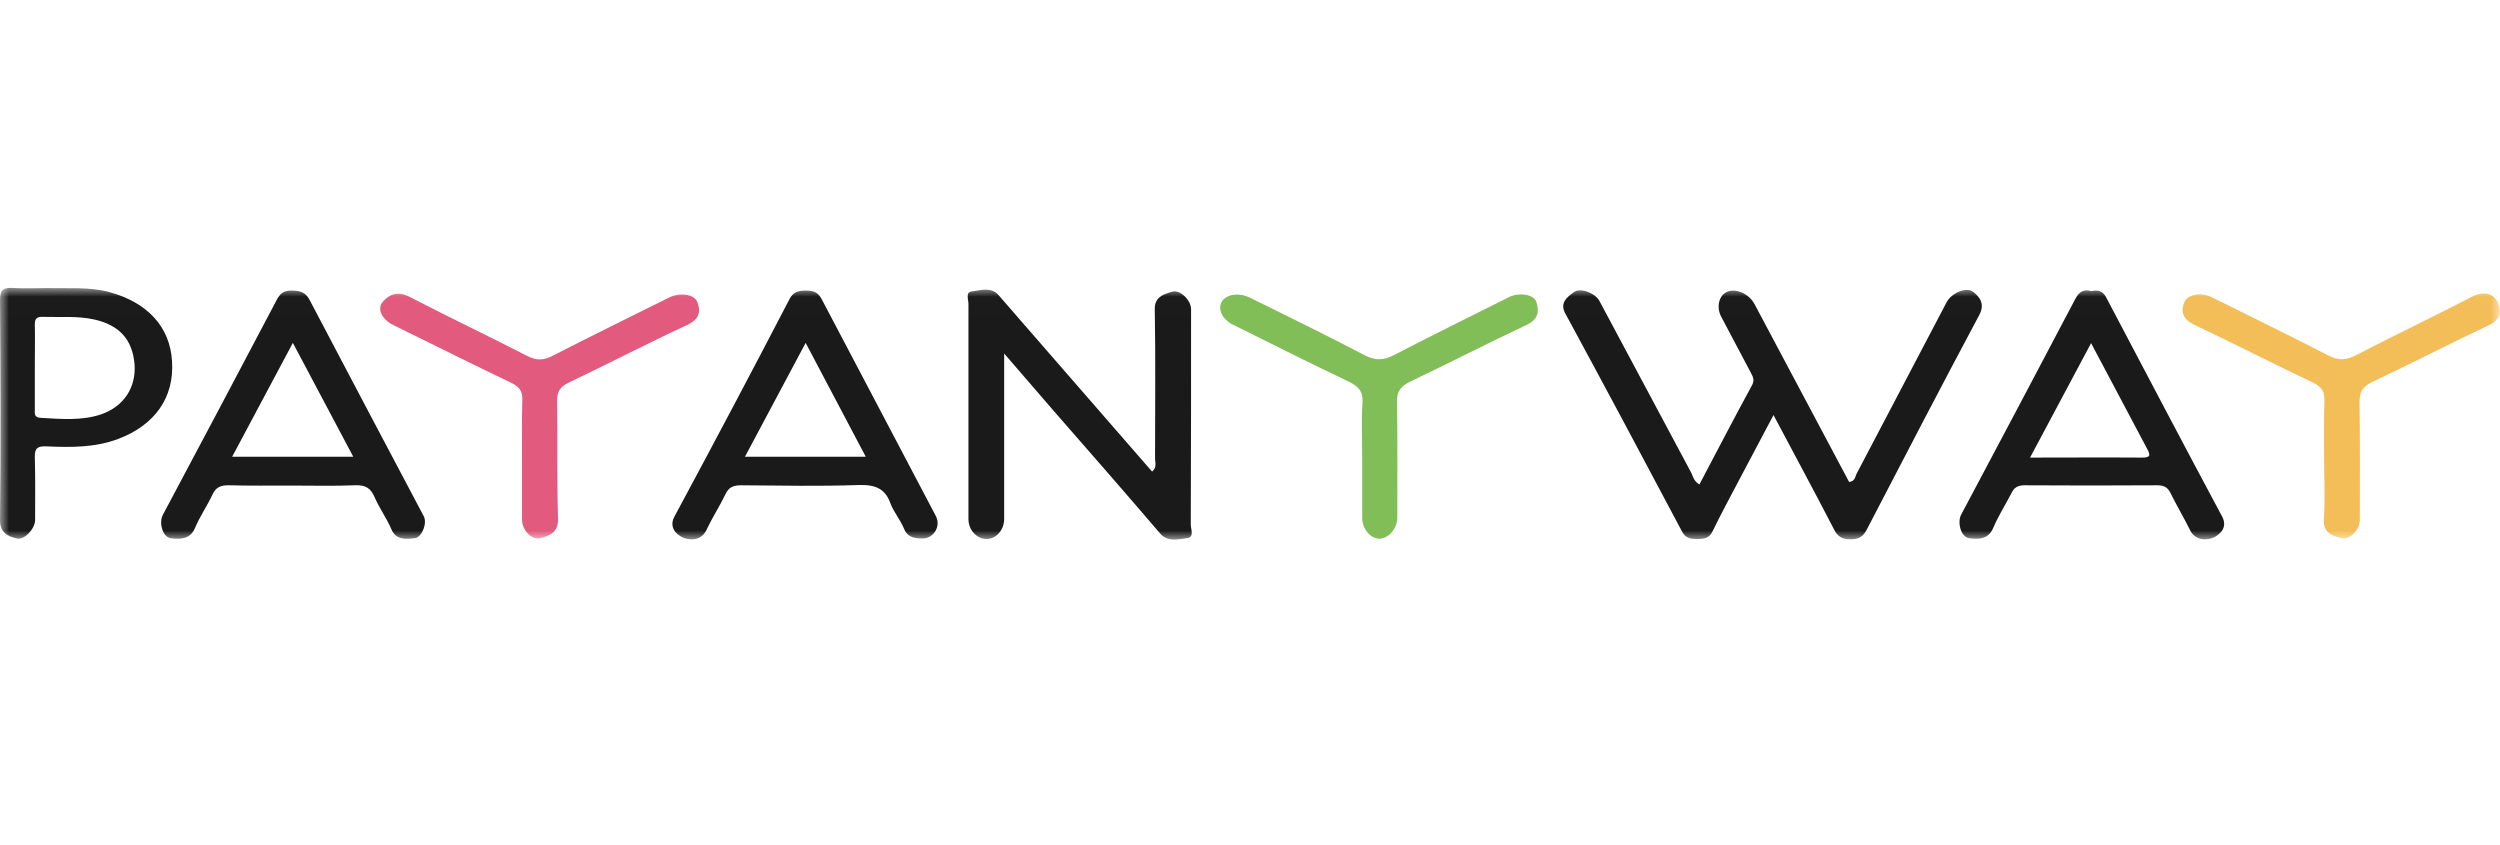 <?xml version="1.0" encoding="UTF-8" standalone="no"?>
<svg width="139px" height="47px" viewBox="0 0 139 47" version="1.1" xmlns="http://www.w3.org/2000/svg" xmlns:xlink="http://www.w3.org/1999/xlink" xmlns:sketch="http://www.bohemiancoding.com/sketch/ns">
    <!-- Generator: Sketch 3.3 (11970) - http://www.bohemiancoding.com/sketch -->
    <title>Artboard 39 Copy 4</title>
    <desc>Created with Sketch.</desc>
    <defs>
        <path id="path-1" d="M0,14 L138.997,14 L138.997,0.006 L0,0.006"></path>
    </defs>
    <g id="Courses" stroke="none" stroke-width="1" fill="none" fill-rule="evenodd" sketch:type="MSPage">
        <g id="Artboard-39-Copy-4" sketch:type="MSArtboardGroup">
            <g id="payanyway_logo\-copy-2" sketch:type="MSLayerGroup" transform="translate(0, 16)">
                <g id="Group-10">
                    <mask id="mask-2" sketch:name="Clip 2" fill="white">
                        <use xlink:href="#path-1"></use>
                    </mask>
                    <g id="Clip-2"></g>
                    <path d="M98.607,7.078 L96.737,10.609 C96.224,11.589 95.695,12.553 95.215,13.549 C95.033,13.922 94.768,13.969 94.371,13.969 C93.974,13.969 93.726,13.922 93.527,13.564 C91.376,9.504 89.208,5.444 87.024,1.416 C86.71,0.824 87.14,0.513 87.504,0.249 C87.868,-0.031 88.695,0.296 88.927,0.731 L94.04,10.298 C94.139,10.516 94.189,10.764 94.487,10.936 C95.463,9.084 96.423,7.233 97.416,5.413 C97.565,5.133 97.465,4.947 97.35,4.729 L95.695,1.602 C95.414,1.058 95.579,0.404 96.042,0.218 C96.522,0.016 97.25,0.342 97.548,0.902 L102.81,10.796 C103.158,10.764 103.141,10.484 103.241,10.313 L108.238,0.793 C108.503,0.296 109.314,-0.062 109.694,0.218 C110.108,0.529 110.356,0.918 110.058,1.493 C107.94,5.46 105.872,9.442 103.803,13.424 C103.605,13.813 103.39,13.984 102.893,13.984 C102.38,13.984 102.165,13.813 101.966,13.424 C100.891,11.34 99.766,9.271 98.607,7.078" id="Fill-1" fill="#1A1A1A" sketch:type="MSShapeGroup" mask="url(#mask-2)"></path>
                    <path d="M55.832,3.656 L55.832,12.849 C55.832,13.471 55.385,13.969 54.855,13.969 C54.309,13.969 53.846,13.471 53.846,12.864 L53.846,0.887 C53.846,0.653 53.664,0.233 54.045,0.202 C54.524,0.14 55.104,-0.062 55.517,0.404 L56.99,2.1 L64.056,10.22 C64.337,9.987 64.221,9.722 64.221,9.504 C64.221,6.736 64.254,3.967 64.205,1.198 C64.188,0.513 64.685,0.358 65.181,0.218 C65.628,0.093 66.224,0.7 66.224,1.198 C66.224,5.18 66.224,9.178 66.207,13.176 C66.207,13.424 66.422,13.876 65.992,13.922 C65.495,13.984 64.916,14.156 64.486,13.642 C62.517,11.34 60.531,9.069 58.545,6.798 L55.832,3.656" id="Fill-3" fill="#1A1A1A" sketch:type="MSShapeGroup" mask="url(#mask-2)"></path>
                    <path d="M16.2,10.998 C15.058,10.998 13.9,11.013 12.758,10.982 C12.278,10.967 11.997,11.091 11.815,11.496 C11.517,12.133 11.103,12.724 10.839,13.362 C10.574,13.984 10.028,14 9.482,13.922 C9.052,13.86 8.82,13.082 9.052,12.631 C11.17,8.649 13.288,4.667 15.389,0.669 C15.571,0.327 15.77,0.14 16.25,0.156 C16.73,0.171 16.994,0.264 17.21,0.669 C19.311,4.682 21.446,8.696 23.564,12.709 C23.762,13.082 23.465,13.876 23.067,13.922 C22.571,13.984 22.008,14.031 21.76,13.424 C21.495,12.802 21.082,12.242 20.817,11.62 C20.602,11.138 20.32,10.951 19.708,10.982 C18.533,11.029 17.358,10.998 16.2,10.998 L16.2,10.998 Z M16.283,3.064 L12.907,9.396 L19.642,9.396 L16.283,3.064 L16.283,3.064 Z" id="Fill-4" fill="#1A1A1A" sketch:type="MSShapeGroup" mask="url(#mask-2)"></path>
                    <path d="M116.28,0.187 C116.76,0.078 116.975,0.264 117.141,0.607 C119.275,4.651 121.393,8.696 123.545,12.709 C123.875,13.316 123.445,13.704 123.098,13.876 C122.701,14.062 122.055,14.062 121.774,13.487 C121.426,12.787 121.029,12.118 120.682,11.418 C120.533,11.107 120.334,10.982 119.937,10.982 C117.472,10.998 115.022,10.998 112.573,10.982 C112.16,10.982 111.978,11.122 111.829,11.433 C111.498,12.071 111.101,12.693 110.819,13.362 C110.555,13.984 110.009,14 109.479,13.922 C109.032,13.86 108.817,13.067 109.032,12.631 C111.15,8.649 113.268,4.651 115.37,0.653 C115.569,0.264 115.817,0.047 116.28,0.187 L116.28,0.187 Z M116.264,3.08 L112.871,9.442 C115.039,9.442 117.041,9.427 119.044,9.442 C119.59,9.458 119.573,9.302 119.375,8.944 C118.713,7.716 118.067,6.456 117.405,5.227 L116.264,3.08 L116.264,3.08 Z" id="Fill-5" fill="#1A1A1A" sketch:type="MSShapeGroup" mask="url(#mask-2)"></path>
                    <path d="M51.281,13.938 C50.818,13.938 50.437,13.86 50.255,13.378 C50.057,12.896 49.693,12.476 49.51,11.993 C49.229,11.2 48.716,10.936 47.74,10.967 C45.572,11.044 43.404,10.998 41.22,10.982 C40.757,10.982 40.525,11.091 40.343,11.464 C40.012,12.149 39.598,12.787 39.284,13.456 C39.003,14.062 38.374,14.062 37.977,13.891 C37.596,13.72 37.182,13.316 37.497,12.724 C39.665,8.696 41.799,4.667 43.901,0.622 C44.099,0.249 44.364,0.156 44.794,0.156 C45.258,0.156 45.489,0.264 45.688,0.638 C47.79,4.651 49.924,8.664 52.026,12.678 C52.34,13.253 51.91,13.953 51.281,13.938 L51.281,13.938 Z M44.794,3.064 L41.419,9.396 L48.137,9.396 L44.794,3.064 L44.794,3.064 Z" id="Fill-6" fill="#1A1A1A" sketch:type="MSShapeGroup" mask="url(#mask-2)"></path>
                    <path d="M2.648,0.016 C3.789,0.047 4.931,-0.062 6.056,0.233 C8.191,0.809 9.449,2.162 9.565,4.076 C9.697,6.098 8.621,7.622 6.586,8.4 C5.312,8.882 3.971,8.882 2.631,8.82 C2.118,8.789 1.92,8.898 1.936,9.396 C1.969,10.578 1.953,11.744 1.953,12.927 C1.936,13.409 1.357,14.047 0.927,13.938 C0.397,13.813 0,13.596 0,12.927 C0.05,8.851 0.033,4.76 0,0.669 C0,0.078 0.215,-0.031 0.811,0.016 C1.407,0.047 2.035,0.016 2.648,0.016 L2.648,0.016 Z M1.936,4.402 L1.936,6.751 C1.936,6.953 1.87,7.218 2.267,7.233 C3.409,7.296 4.551,7.404 5.643,7.031 C6.884,6.596 7.579,5.538 7.48,4.247 C7.364,2.878 6.636,2.069 5.213,1.758 C4.286,1.556 3.326,1.649 2.383,1.618 C2.002,1.602 1.936,1.758 1.936,2.053 C1.953,2.831 1.936,3.624 1.936,4.402 L1.936,4.402 Z" id="Fill-7" fill="#1A1A1A" sketch:type="MSShapeGroup" mask="url(#mask-2)"></path>
                    <path d="M29.025,9.52 C29.025,8.416 29.008,7.311 29.041,6.207 C29.058,5.756 28.876,5.507 28.429,5.289 C26.228,4.231 24.044,3.142 21.859,2.069 C21.231,1.758 20.933,1.151 21.297,0.762 C21.694,0.327 22.157,0.171 22.819,0.529 C24.954,1.633 27.138,2.676 29.289,3.78 C29.802,4.044 30.199,4.06 30.729,3.78 C32.88,2.676 35.048,1.618 37.199,0.544 C37.795,0.249 38.589,0.342 38.771,0.793 C38.97,1.307 38.903,1.742 38.208,2.069 C35.991,3.096 33.84,4.216 31.622,5.273 C31.143,5.507 30.977,5.771 30.977,6.253 C31.01,8.462 30.961,10.671 31.027,12.864 C31.043,13.564 30.597,13.798 30.017,13.922 C29.538,14.031 29.025,13.456 29.025,12.896 L29.025,9.52" id="Fill-8" fill="#E25A7E" sketch:type="MSShapeGroup" mask="url(#mask-2)"></path>
                    <path d="M129.22,9.504 C129.22,8.416 129.204,7.342 129.237,6.269 C129.253,5.787 129.105,5.522 128.608,5.273 C126.391,4.231 124.24,3.111 122.022,2.069 C121.344,1.742 121.244,1.322 121.443,0.809 C121.625,0.358 122.403,0.233 122.982,0.529 C125.133,1.602 127.317,2.66 129.452,3.764 C130.015,4.06 130.445,4.029 130.991,3.749 C133.126,2.644 135.31,1.602 137.445,0.498 C138.09,0.156 138.619,0.327 138.851,0.762 C139.066,1.182 139.132,1.727 138.404,2.069 C136.22,3.096 134.069,4.216 131.885,5.242 C131.338,5.507 131.19,5.818 131.19,6.347 C131.223,8.524 131.206,10.702 131.206,12.896 C131.206,13.44 130.693,14.016 130.213,13.922 C129.634,13.813 129.154,13.58 129.204,12.88 C129.287,11.76 129.22,10.624 129.22,9.504" id="Fill-9" fill="#F3BE58" sketch:type="MSShapeGroup" mask="url(#mask-2)"></path>
                </g>
                <path d="M75.738,9.504 C75.738,8.447 75.689,7.389 75.755,6.347 C75.788,5.756 75.523,5.476 74.977,5.211 C72.81,4.184 70.691,3.111 68.557,2.053 C67.945,1.758 67.68,1.167 67.945,0.747 C68.226,0.342 68.921,0.249 69.55,0.576 C71.668,1.618 73.786,2.66 75.871,3.749 C76.483,4.06 76.93,4.044 77.526,3.733 C79.644,2.629 81.778,1.587 83.913,0.513 C84.459,0.249 85.27,0.358 85.419,0.778 C85.568,1.276 85.584,1.727 84.873,2.069 C82.722,3.08 80.603,4.169 78.452,5.196 C77.89,5.46 77.658,5.756 77.675,6.331 C77.708,8.493 77.691,10.64 77.691,12.802 C77.675,13.393 77.211,13.938 76.698,13.953 C76.202,13.953 75.738,13.409 75.738,12.802 L75.738,9.504" id="Fill-11" fill="#81BE57" sketch:type="MSShapeGroup"></path>
            </g>
        </g>
    </g>
</svg>